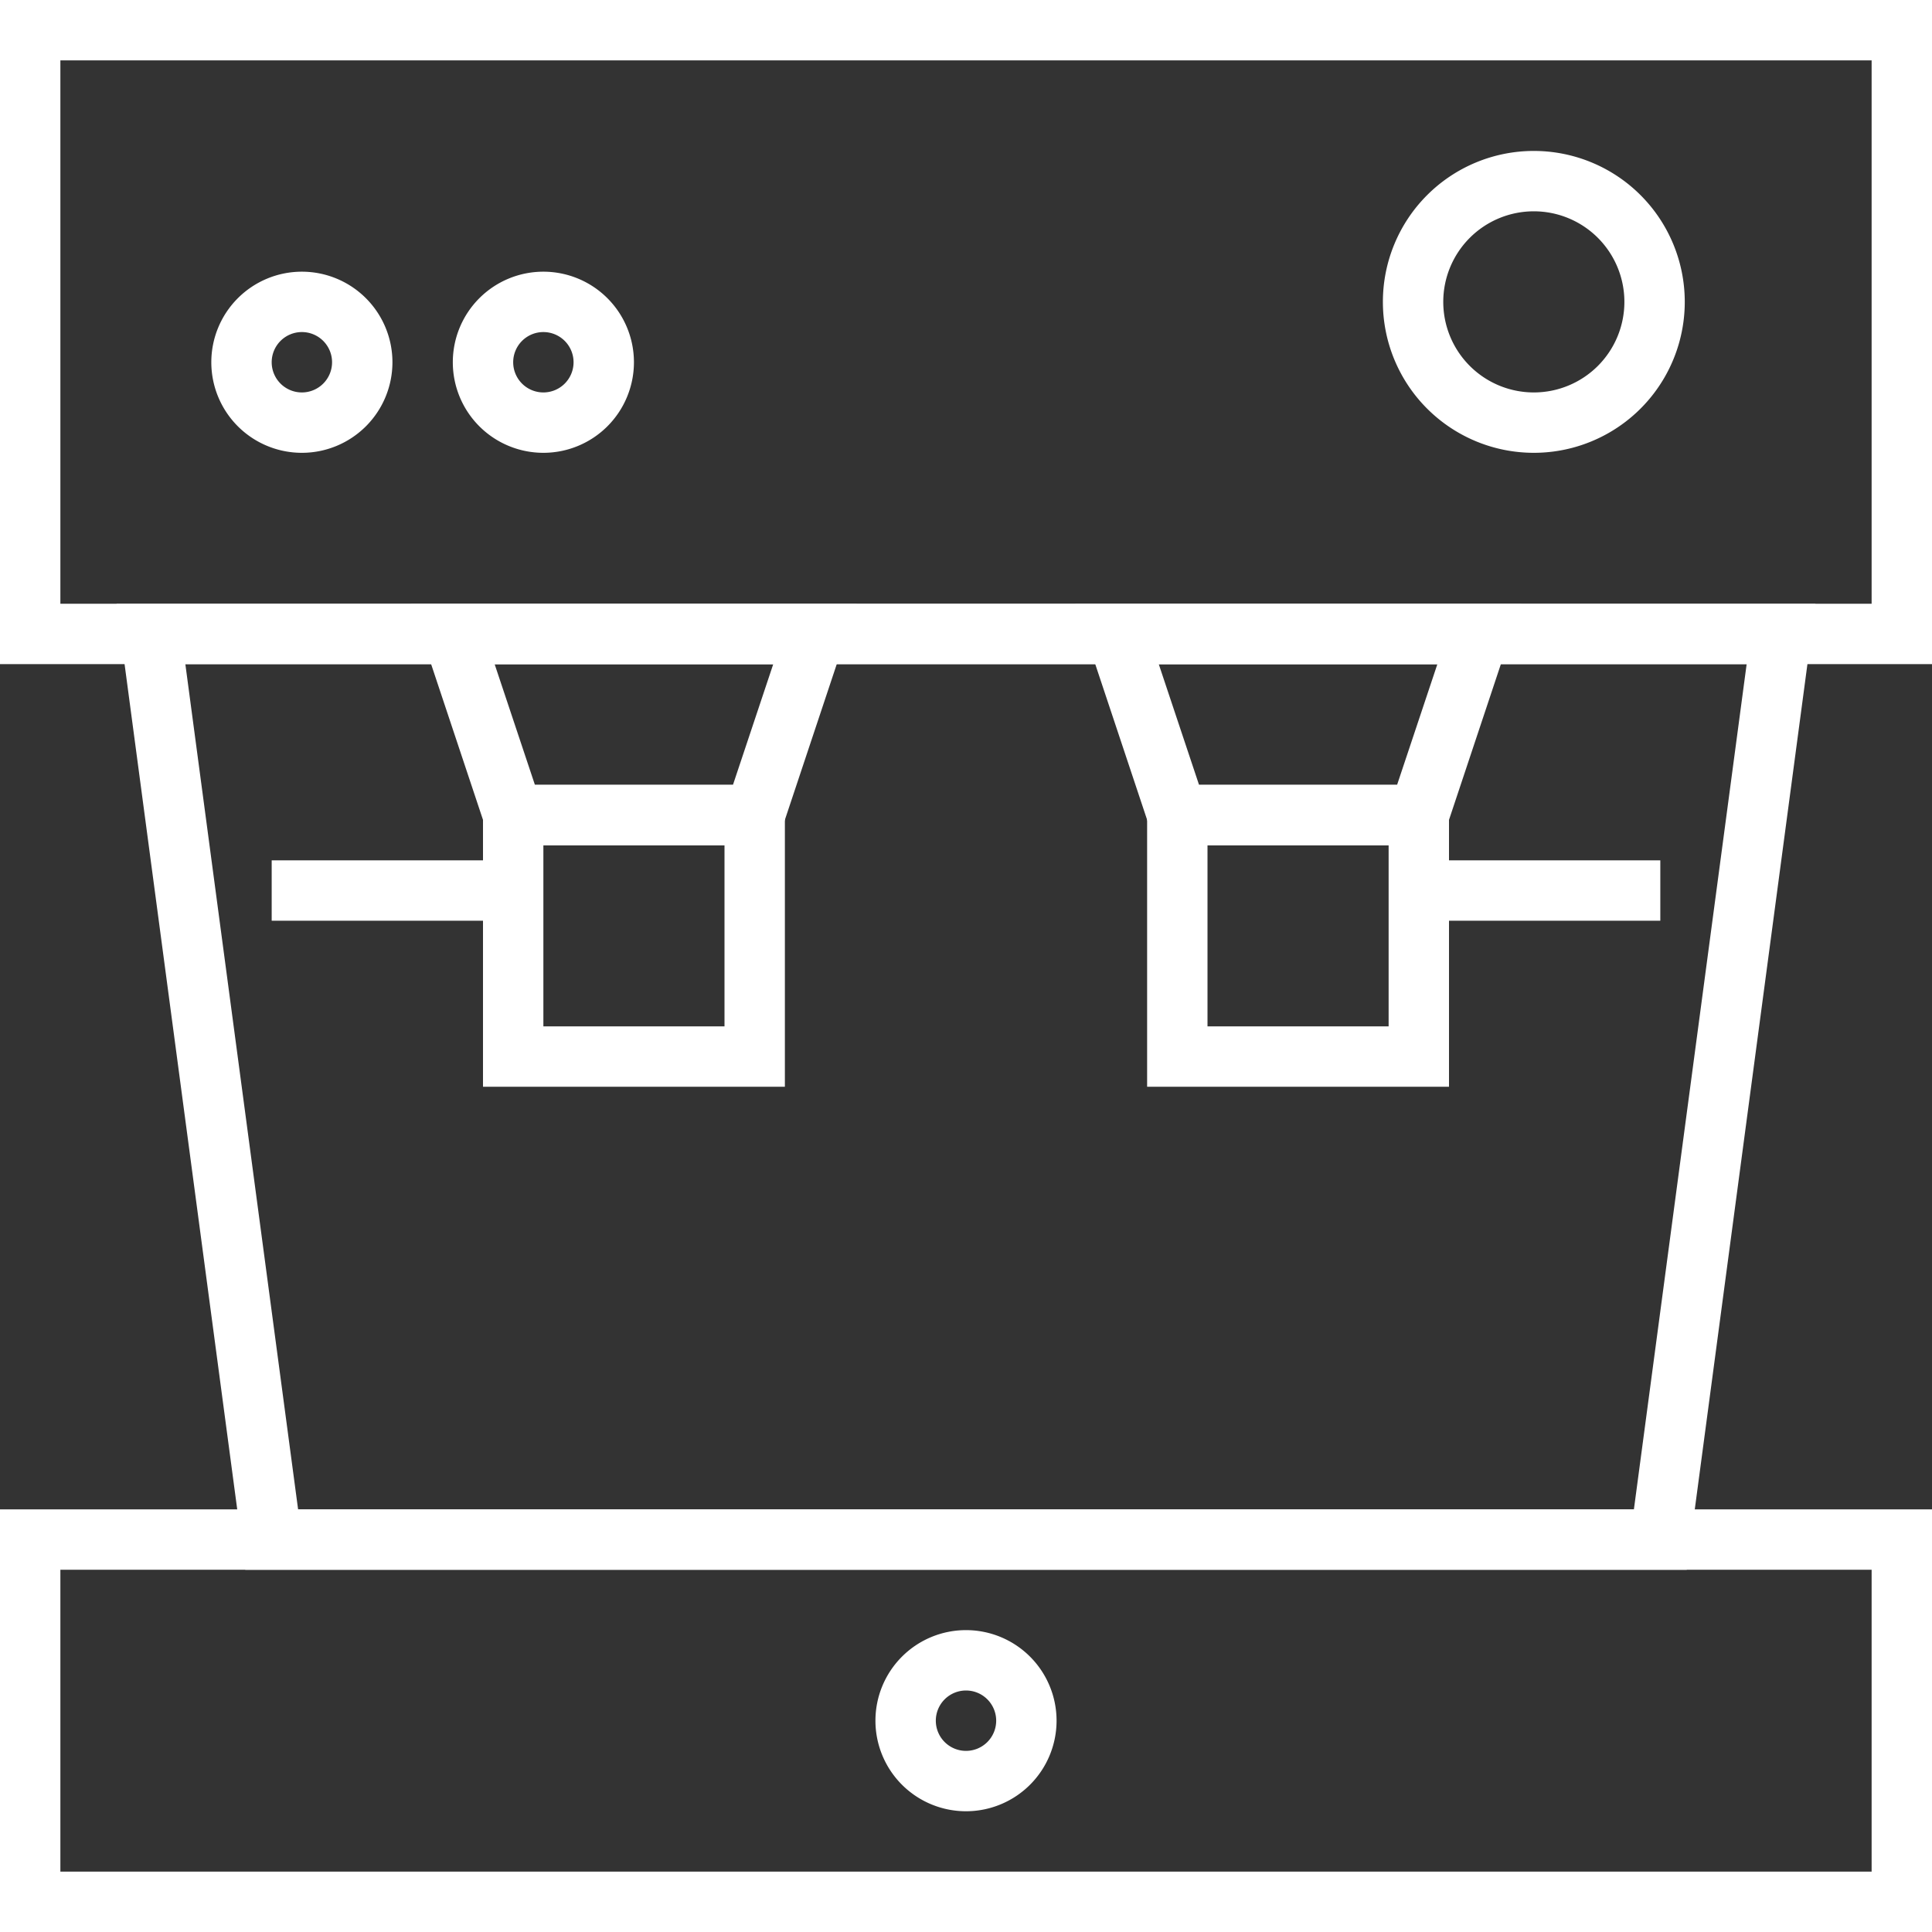 <svg id="icons" xmlns="http://www.w3.org/2000/svg" viewBox="0 0 128 128" fill="#fff"><rect x="0" y="0" width="128" height="128" fill="#333333" stroke="none"/><title>Espresso-Machine</title><g id="Espresso_machine" data-name="Espresso machine"><path d="M128,44H0V0H128ZM4,40H124V4H4Z"/><path d="M128,128H0V100H128ZM4,124H124V104H4Z"/><path d="M111.75,104H16.25L7.72,40H120.28Zm-92-4h88.5l7.47-56H12.28Z"/><path d="M20,30a6,6,0,1,1,6-6A6,6,0,0,1,20,30Zm0-8a2,2,0,1,0,2,2A2,2,0,0,0,20,22Z"/><path d="M36,30a6,6,0,1,1,6-6A6,6,0,0,1,36,30Zm0-8a2,2,0,1,0,2,2A2,2,0,0,0,36,22Z"/><path d="M101.62,30a10,10,0,1,1,10-10A10,10,0,0,1,101.62,30Zm0-16a6,6,0,1,0,6,6A6,6,0,0,0,101.62,14Z"/><path d="M64,120a6,6,0,1,1,6-6A6,6,0,0,1,64,120Zm0-8a2,2,0,1,0,2,2A2,2,0,0,0,64,112Z"/><path d="M51.44,56H32.56L27.23,40H56.77Zm-16-4H48.56l2.67-8H32.77Z"/><path d="M52,72H32V52H52ZM36,68H48V56H36Z"/><path d="M95.44,56H76.56L71.23,40h29.54Zm-16-4H92.56l2.67-8H76.77Z"/><path d="M96,72H76V52H96ZM80,68H92V56H80Z"/><rect x="18" y="57" width="16" height="4"/><rect x="94" y="57" width="16" height="4"/></g></svg>